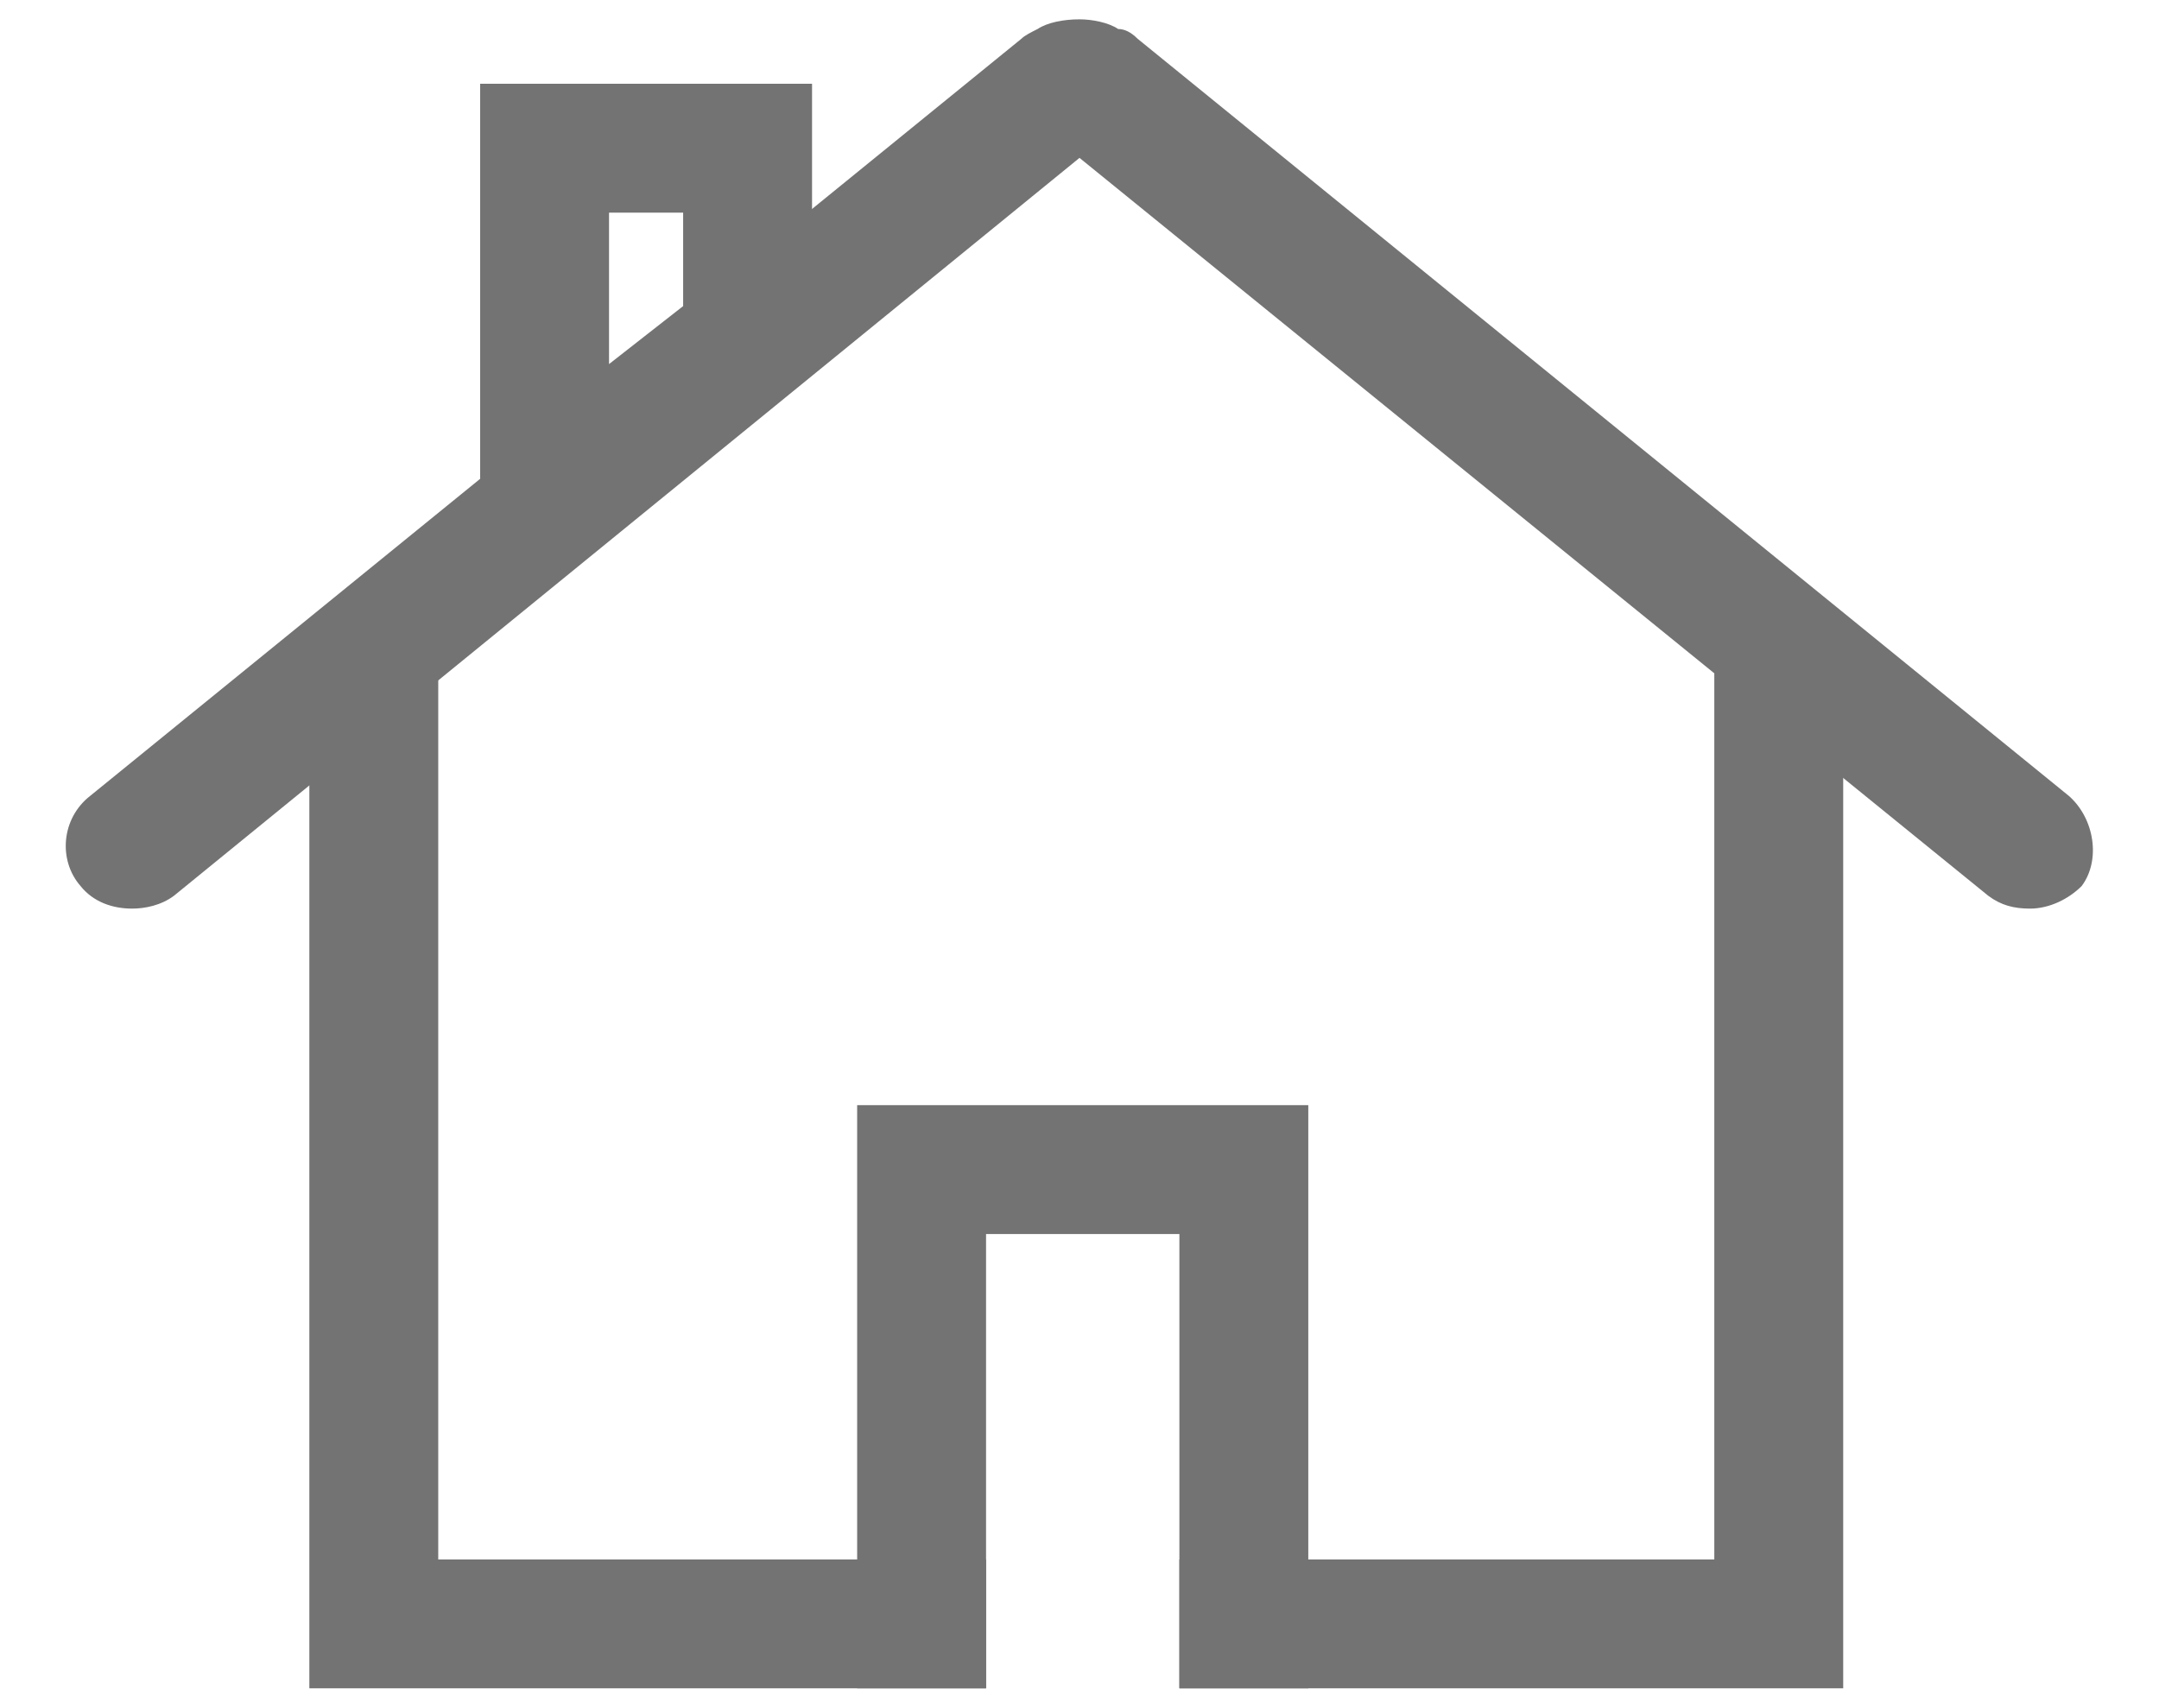 <?xml version="1.0" encoding="utf-8"?>
<!-- Generator: Adobe Illustrator 18.1.0, SVG Export Plug-In . SVG Version: 6.00 Build 0)  -->
<svg version="1.1" id="Layer_1" xmlns="http://www.w3.org/2000/svg" xmlns:xlink="http://www.w3.org/1999/xlink" x="0px" y="0px"
	 viewBox="0 0 67 53" enable-background="new 0 0 67 53" xml:space="preserve">
<g>
	<g>
		<path fill="#737373" d="M14.9,19.7V2.6h10.3v8.8L14.9,19.7z M18.9,6.6v4.7l2.3-1.8V6.6H18.9z"/>
	</g>
	<polygon fill="#737373" points="26.6,34.3 26.6,52.4 30.6,52.4 30.6,48.4 30.6,43.1 30.6,38.3 36.6,38.3 36.6,43.1 36.6,48.4 
		36.6,52.4 40.6,52.4 40.6,34.3 	"/>
	<g>
		<polygon fill="#737373" points="13.6,28.4 13.6,19.4 9.6,21.6 9.6,52.4 30.6,52.4 30.6,48.4 13.6,48.4 		"/>
		<polygon fill="#737373" points="53.2,18.9 53.2,28.4 53.2,48.4 36.6,48.4 36.6,52.4 57.2,52.4 57.2,21.5 		"/>
	</g>
	<path fill="#737373" d="M64.2,24.7L35.3,1.2c-0.2-0.2-0.4-0.3-0.6-0.3c-0.3-0.2-0.8-0.3-1.2-0.3c-0.5,0-1,0.1-1.3,0.3
		C32,1,31.8,1.1,31.7,1.2L2.8,24.7c-0.9,0.7-1,2-0.3,2.8c0.4,0.5,1,0.7,1.6,0.7c0.4,0,0.9-0.1,1.3-0.4L33.5,4.9l28.2,22.9
		c0.4,0.3,0.8,0.4,1.3,0.4c0.6,0,1.2-0.3,1.6-0.7C65.2,26.7,65,25.4,64.2,24.7z"/>
</g>
</svg>
